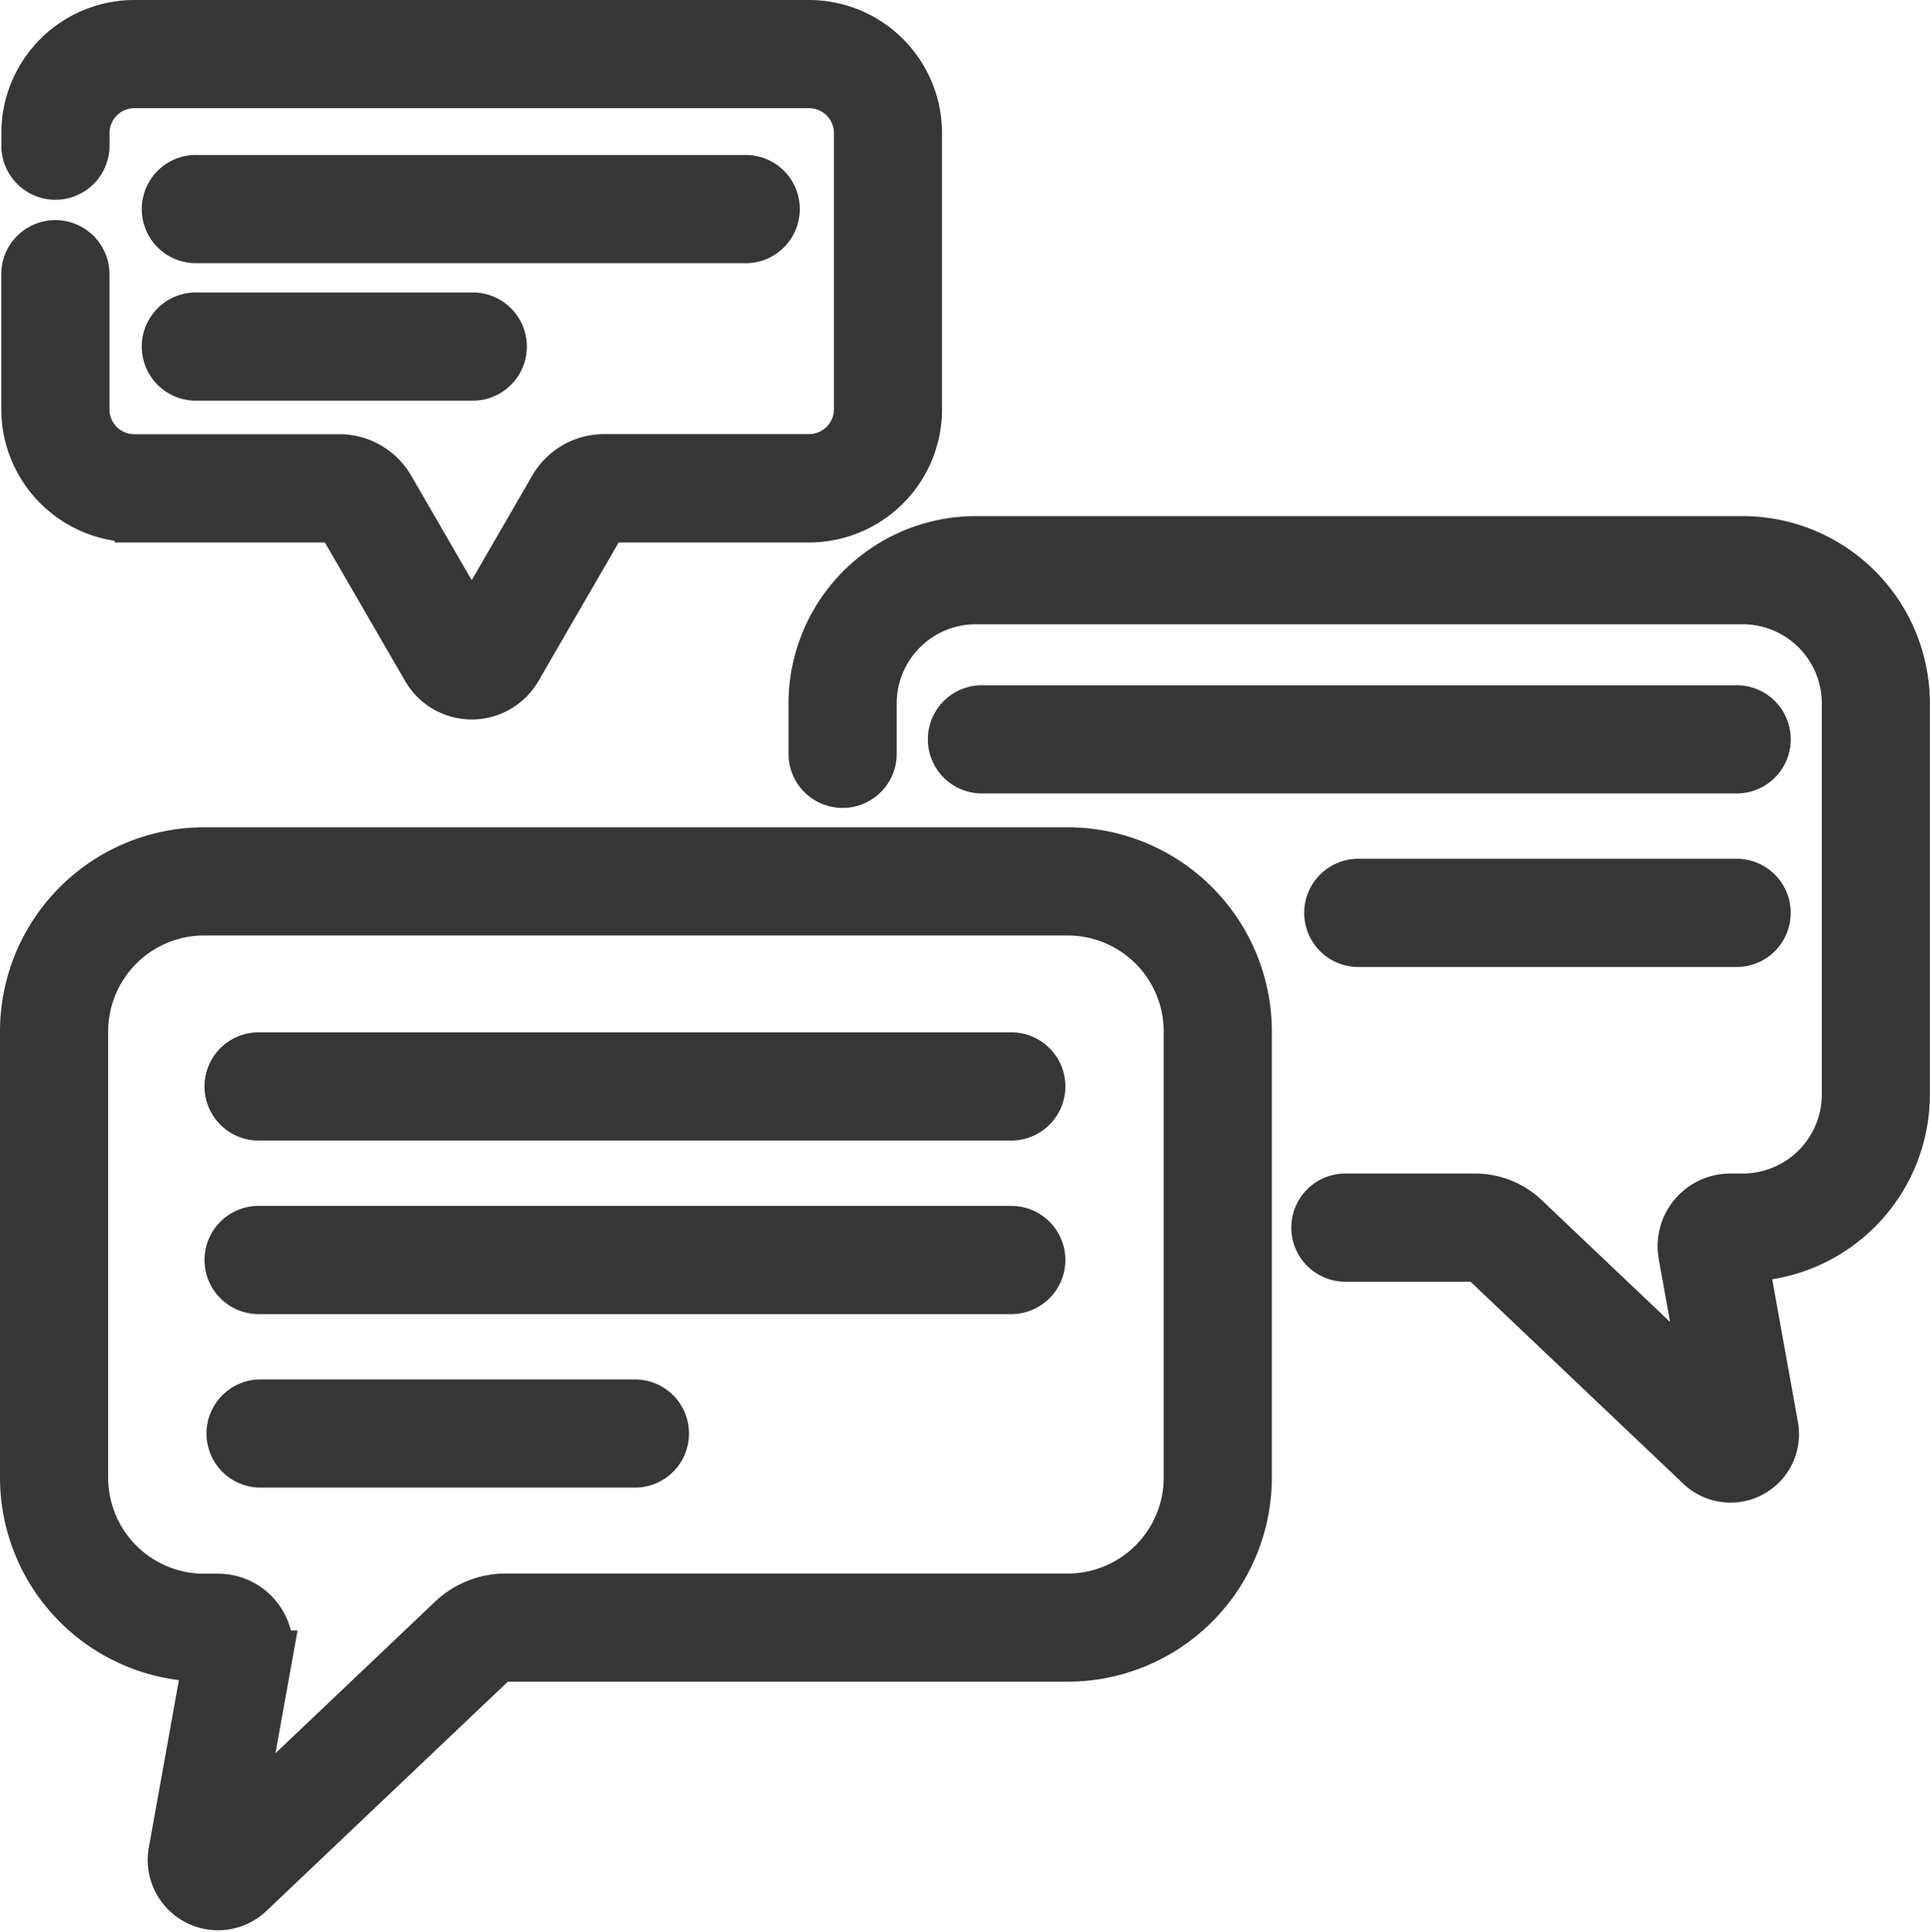 <svg xmlns="http://www.w3.org/2000/svg" width="54.446" height="54.49" viewBox="0 0 54.446 54.49">
  <g id="Send_Bulk" transform="translate(0.75 0.75)">
    <g id="Group_11097" data-name="Group 11097" transform="translate(0 0)">
      <path id="Path_3156" data-name="Path 3156" d="M78.081,281.541H56.848a.776.776,0,1,0,0,1.551H78.081a.776.776,0,0,0,0-1.551Z" transform="translate(-50.275 -252.425)" fill="#363636" stroke="#363636" stroke-width="1.5"/>
      <path id="Path_3157" data-name="Path 3157" d="M78.081,328.871H56.848a.776.776,0,1,0,0,1.551H78.081a.776.776,0,0,0,0-1.551Z" transform="translate(-50.275 -294.86)" fill="#363636" stroke="#363636" stroke-width="1.5"/>
      <path id="Path_3158" data-name="Path 3158" d="M67.464,376.2H56.848a.776.776,0,0,0,0,1.551H67.464a.776.776,0,0,0,0-1.551Z" transform="translate(-50.275 -337.295)" fill="#363636" stroke="#363636" stroke-width="1.5"/>
      <path id="Path_3159" data-name="Path 3159" d="M275.4,186.88H254.165a.776.776,0,1,0,0,1.551H275.4a.776.776,0,1,0,0-1.551Z" transform="translate(-227.186 -167.553)" fill="#363636" stroke="#363636" stroke-width="1.5"/>
      <path id="Path_3160" data-name="Path 3160" d="M367.441,234.21H356.825a.776.776,0,1,0,0,1.551h10.617a.776.776,0,1,0,0-1.551Z" transform="translate(-319.229 -209.989)" fill="#363636" stroke="#363636" stroke-width="1.5"/>
      <path id="Path_3161" data-name="Path 3161" d="M39.726,43.82H55.238a.776.776,0,0,0,0-1.551H39.726a.776.776,0,1,0,0,1.551Z" transform="translate(-34.923 -37.898)" fill="#363636" stroke="#363636" stroke-width="1.5"/>
      <path id="Path_3162" data-name="Path 3162" d="M39.726,81.318h7.756a.776.776,0,1,0,0-1.551H39.726a.776.776,0,1,0,0,1.551Z" transform="translate(-34.923 -71.518)" fill="#363636" stroke="#363636" stroke-width="1.5"/>
      <path id="Path_3163" data-name="Path 3163" d="M29.388,225.624H5.021A5.012,5.012,0,0,0,.015,230.63v12.586a5.012,5.012,0,0,0,5.006,5.006H5.2l-1,5.566A1.233,1.233,0,0,0,6.256,254.9l6.863-6.515a.593.593,0,0,1,.41-.164H29.388a5.012,5.012,0,0,0,5.006-5.006V230.63a5.012,5.012,0,0,0-5.006-5.006Zm3.455,17.592a3.459,3.459,0,0,1-3.455,3.455H13.53a2.138,2.138,0,0,0-1.478.59l-6.16,5.847.87-4.832a1.363,1.363,0,0,0-1.341-1.6h-.4a3.459,3.459,0,0,1-3.455-3.455V230.63a3.459,3.459,0,0,1,3.455-3.455H29.388a3.459,3.459,0,0,1,3.455,3.455Z" transform="translate(-0.015 -202.291)" fill="#363636" stroke="#363636" stroke-width="1.5"/>
      <path id="Path_3164" data-name="Path 3164" d="M3.4,13.8H9.19a.034.034,0,0,1,.029.017l2.471,4.266a1.423,1.423,0,0,0,2.462,0l2.471-4.266a.033.033,0,0,1,.029-.017h5.785a3.006,3.006,0,0,0,3-3V3a3.006,3.006,0,0,0-3-3H3.4a3.006,3.006,0,0,0-3,3V3.33a.776.776,0,1,0,1.551,0V3A1.453,1.453,0,0,1,3.4,1.551H22.437A1.453,1.453,0,0,1,23.888,3v7.792a1.453,1.453,0,0,1-1.451,1.451H16.651a1.59,1.59,0,0,0-1.371.79L12.92,17.11l-2.36-4.074a1.589,1.589,0,0,0-1.371-.79H3.4a1.453,1.453,0,0,1-1.451-1.451V6.956a.776.776,0,0,0-1.551,0v3.838a3.006,3.006,0,0,0,3,3Z" transform="translate(-0.362 0)" fill="#363636" stroke="#363636" stroke-width="1.5"/>
      <path id="Path_3165" data-name="Path 3165" d="M241.282,140.754H219.645a4.537,4.537,0,0,0-4.532,4.532v1.395a.776.776,0,1,0,1.551,0v-1.395a2.984,2.984,0,0,1,2.981-2.981h21.637a2.984,2.984,0,0,1,2.981,2.981v11.029a2.984,2.984,0,0,1-2.981,2.981h-.355a1.3,1.3,0,0,0-1.277,1.527l.726,4.03-5.277-5.009a1.985,1.985,0,0,0-1.372-.548H230.1a.776.776,0,1,0,0,1.551h3.629a.44.44,0,0,1,.3.121l6.094,5.785a1.182,1.182,0,0,0,1.977-1.067l-.872-4.84h.051a4.537,4.537,0,0,0,4.532-4.532V145.286A4.537,4.537,0,0,0,241.282,140.754Z" transform="translate(-192.868 -126.198)" fill="#363636" stroke="#363636" stroke-width="1.5"/>
    </g>
  </g>
</svg>
